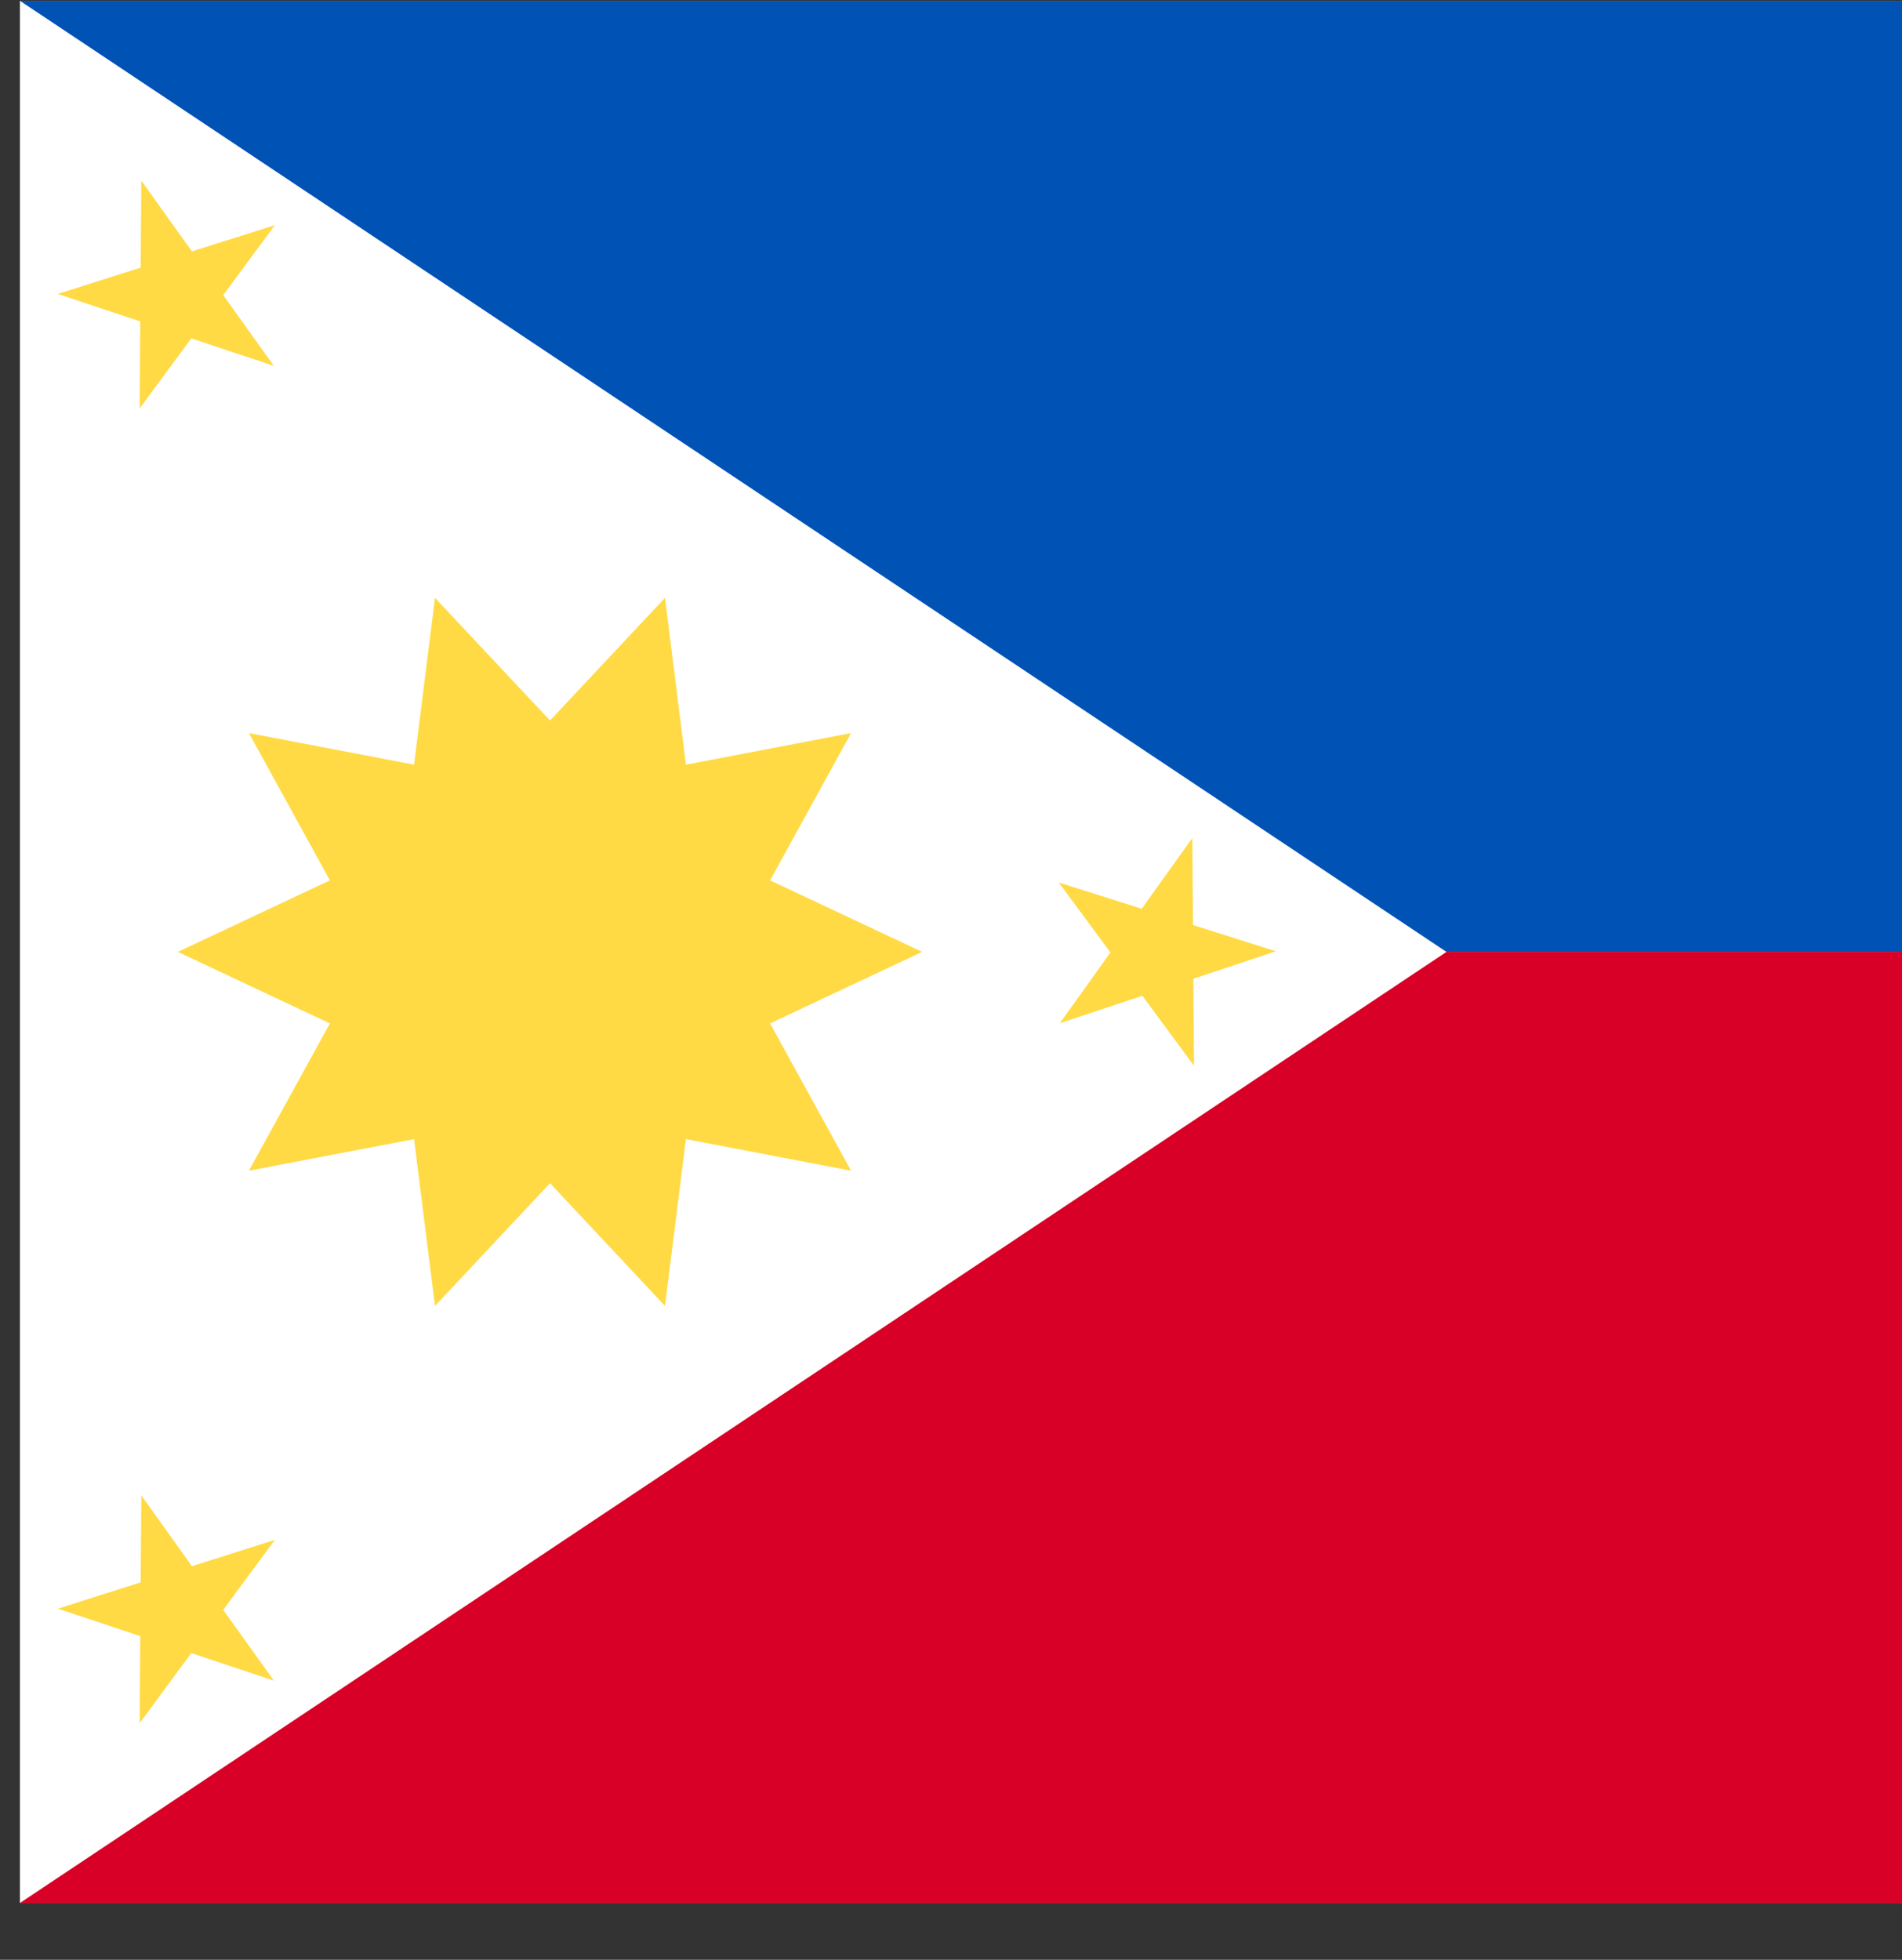 <svg width="33" height="34" viewBox="0 0 33 34" fill="none" xmlns="http://www.w3.org/2000/svg">
<rect x="0" y="0" width="33" height="34" fill="#333333" stroke="none"/>
<g clip-path="url(#clip0_10_175)">
<path d="M49.846 0.014H0.346V33.014H49.846V0.014Z" fill="white"/>
<path d="M49.846 0.014V16.514H25.096L0.346 0.014H49.846Z" fill="#0052B4"/>
<path d="M49.846 16.514V33.014H0.346L25.096 16.514H49.846Z" fill="#D80027"/>
<path d="M15.999 16.514L13.361 15.273L14.766 12.718L11.901 13.266L11.538 10.372L9.543 12.5L7.547 10.372L7.184 13.266L4.319 12.718L5.724 15.273L3.086 16.514L5.724 17.755L4.319 20.31L7.184 19.762L7.547 22.656L9.543 20.527L11.538 22.656L11.901 19.762L14.766 20.31L13.361 17.755L15.999 16.514Z" fill="#FFDA44"/>
<path d="M2.452 3.134L3.33 4.361L4.769 3.906L3.873 5.12L4.751 6.347L3.319 5.87L2.423 7.085L2.434 5.576L1.003 5.099L2.441 4.643L2.452 3.134Z" fill="#FFDA44"/>
<path d="M2.452 25.943L3.33 27.171L4.769 26.715L3.873 27.929L4.751 29.156L3.319 28.679L2.423 29.894L2.434 28.385L1.003 27.908L2.441 27.452L2.452 25.943Z" fill="#FFDA44"/>
<path d="M20.687 14.539L19.809 15.766L18.37 15.31L19.266 16.524L18.388 17.752L19.82 17.275L20.716 18.489L20.705 16.98L22.137 16.503L20.698 16.048L20.687 14.539Z" fill="#FFDA44"/>
</g>
<defs>
<clipPath id="clip0_10_175">
<rect width="33" height="33" fill="white" transform="translate(0.346 0.014)"/>
</clipPath>
</defs>
</svg>
